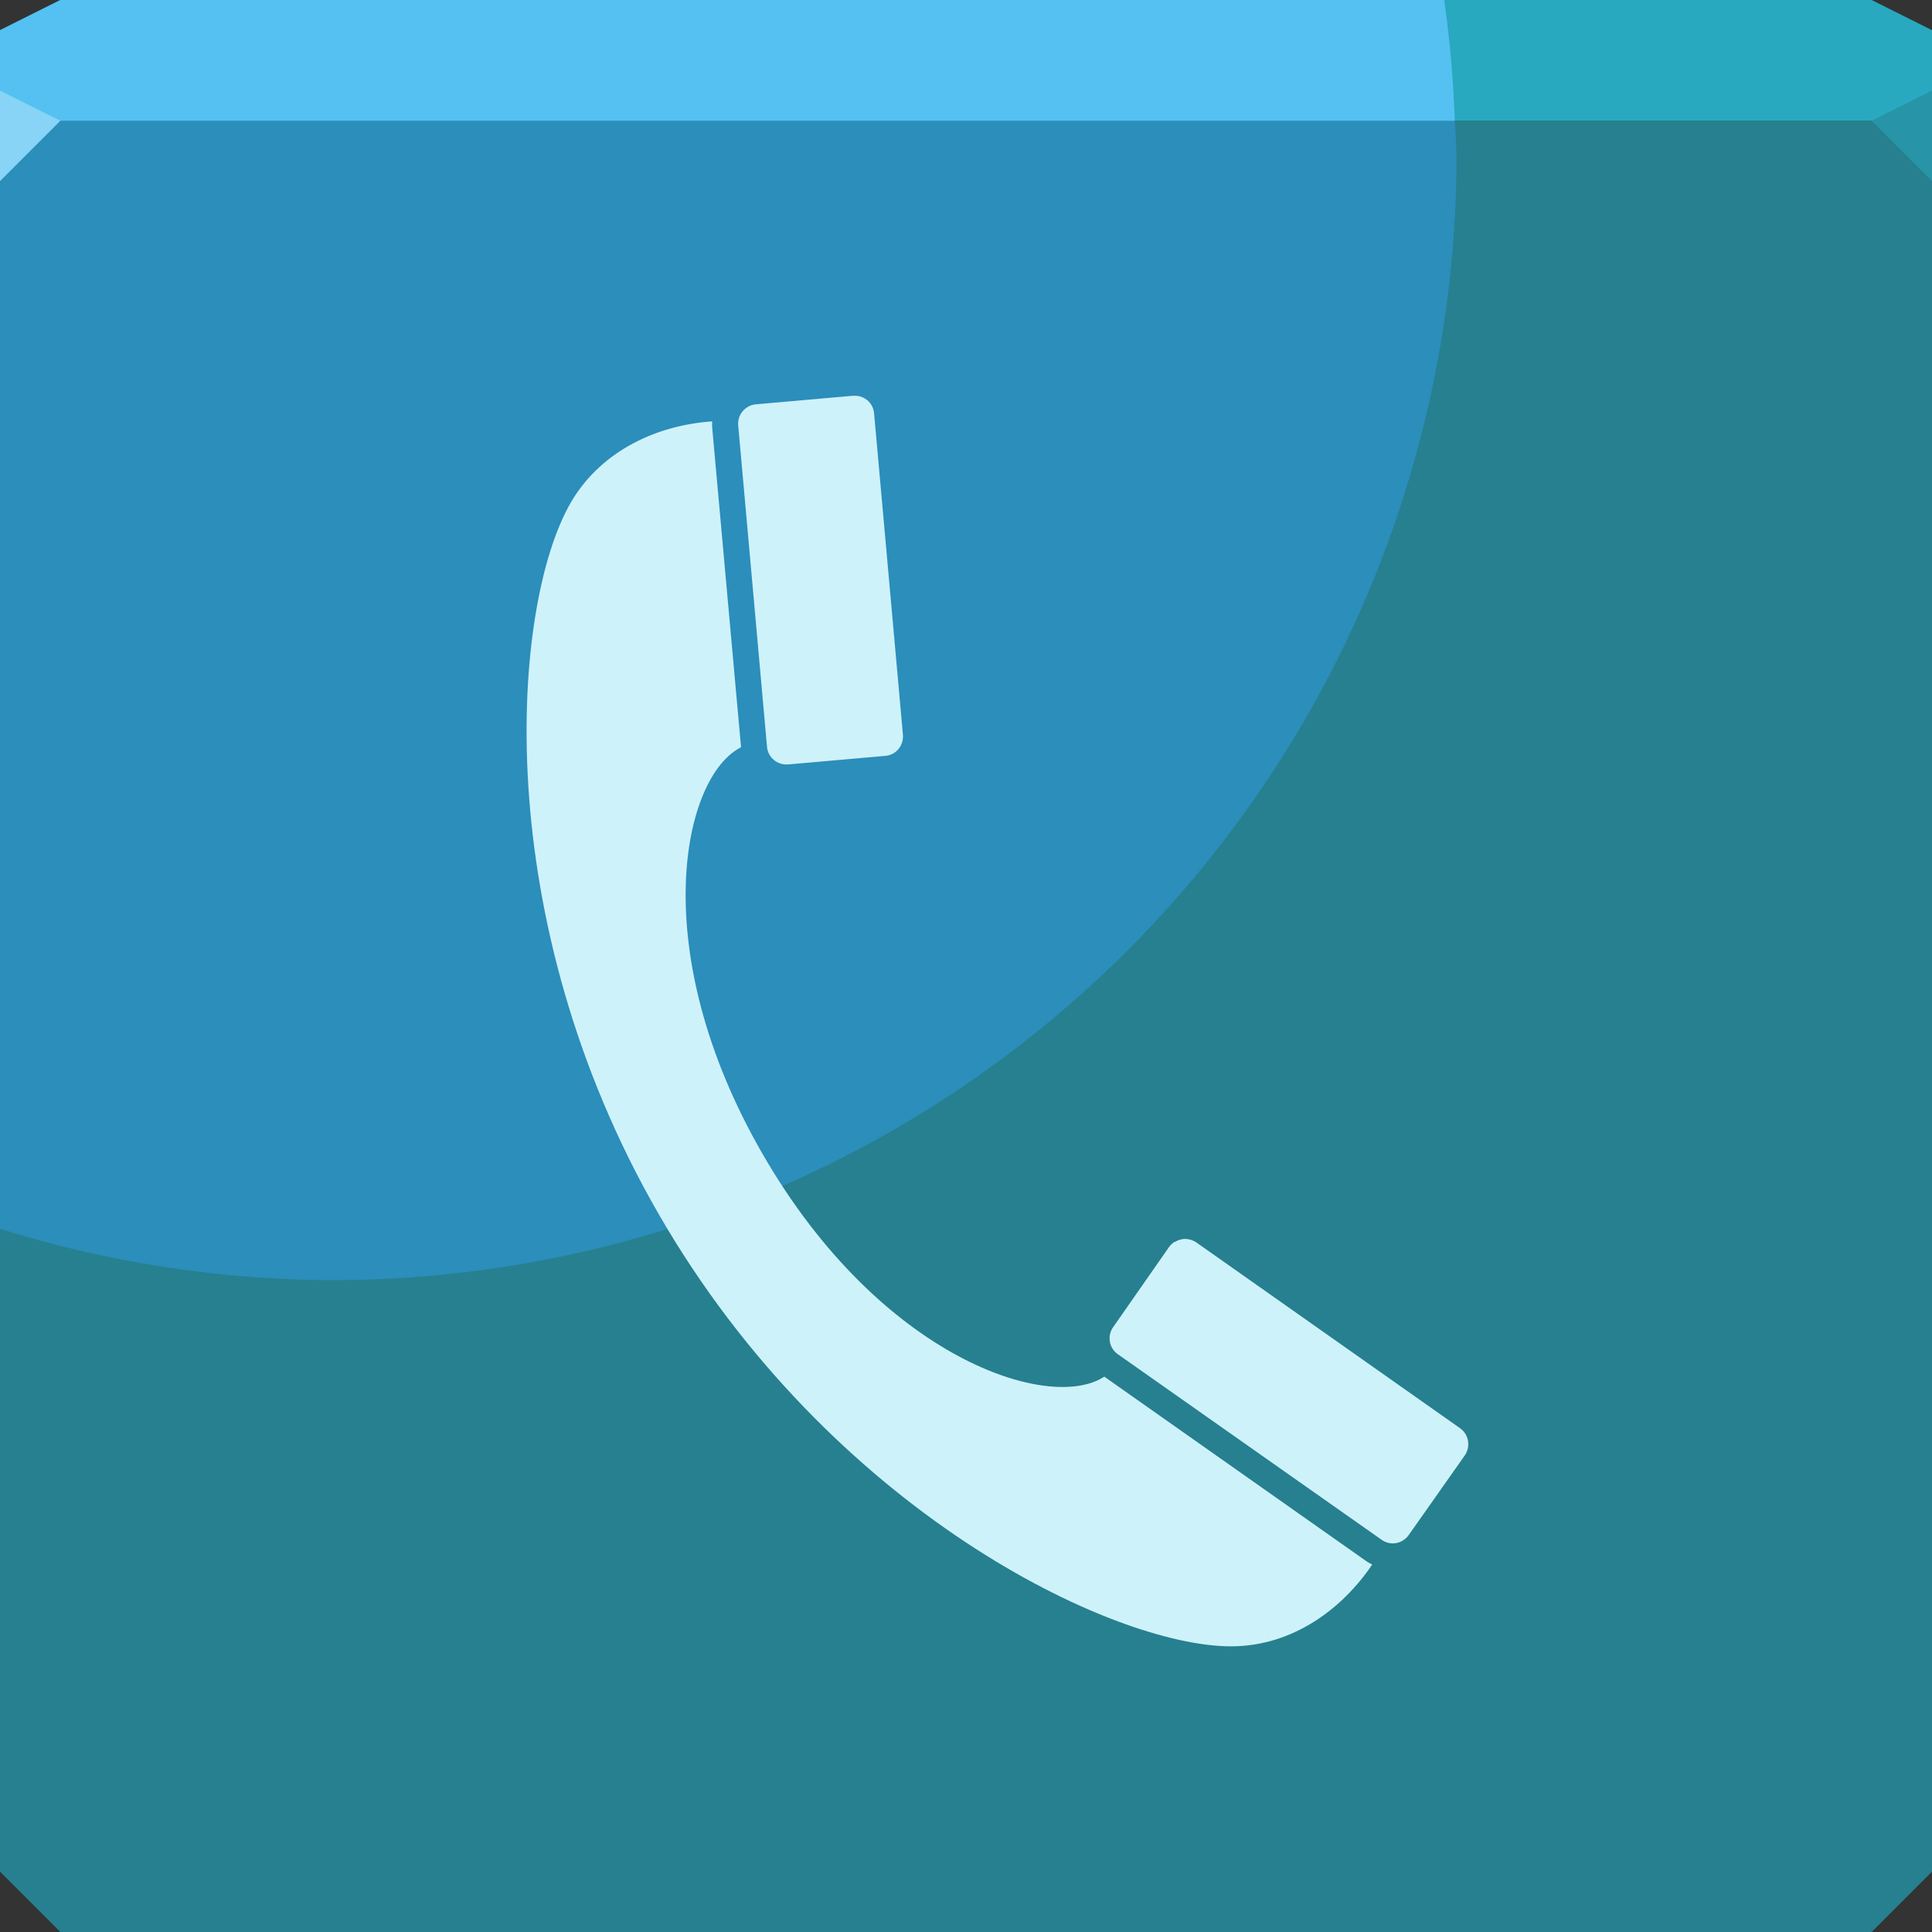 <svg xmlns="http://www.w3.org/2000/svg" viewBox="0 0 64 64"><rect x="0" y="0" width="64" height="64" fill="#333333" stroke="none"/><g color="#000"><path d="m0 4v30 28l2 2h30 30l2-2v-28-30h-32z" fill="#26808f"/><path d="m0 4v30 6.705a37.25 37.25 0 0 0 11 1.701 37.25 37.25 0 0 0 37.25 -37.25 37.25 37.25 0 0 0 -.059 -1.156h-16.191-32" fill="#2b8ebb"/><path d="m2 0l-2 1v3h32 32v-3l-2-1h-30" fill="#28a9bf"/></g><path d="m64 6l-2-2 2-1z" fill="#2794a7"/><g color="#000"><path d="m28.26 13.11l-3.217.283c-.089.01-.173.03-.247.072-.222.118-.366.357-.342.625l.955 10.654c.032.356.351.61.707.578l3.217-.283c.357-.031.61-.351.577-.707l-.955-10.642c-.032-.356-.339-.609-.695-.577zm-4.667.849c-.919.061-1.911.314-2.793.825-.749.433-1.419 1.046-1.897 1.874-1.959 3.394-2.753 13.741 2.923 23.571 5.675 9.83 15.03 14.308 18.951 14.308 2.082 0 3.731-1.294 4.679-2.711-.065-.031-.128-.064-.189-.106l-8.686-6.117c-1.798 1.19-7.402-.591-11.314-7.366-3.912-6.775-2.648-12.52-.719-13.483l-.955-10.583c-.007-.073-.006-.141 0-.212m15.675 27.08c-.124 0-.247.039-.354.106v-.011c-.071.045-.137.104-.189.177l-1.85 2.652c-.206.293-.139.69.153.896l8.745 6.152c.293.206.69.128.896-.165l1.85-2.628c.206-.293.14-.702-.153-.907l-8.733-6.152c-.11-.077-.241-.115-.365-.118" fill="#cef2f9"/><path d="m2 0l-2 1v3h32 16.191a37.25 37.25 0 0 0 -.35 -4h-15.842-30" fill="#54c1f2"/></g><path d="m0 3v3l2-2" fill="#87d4f6"/></svg>